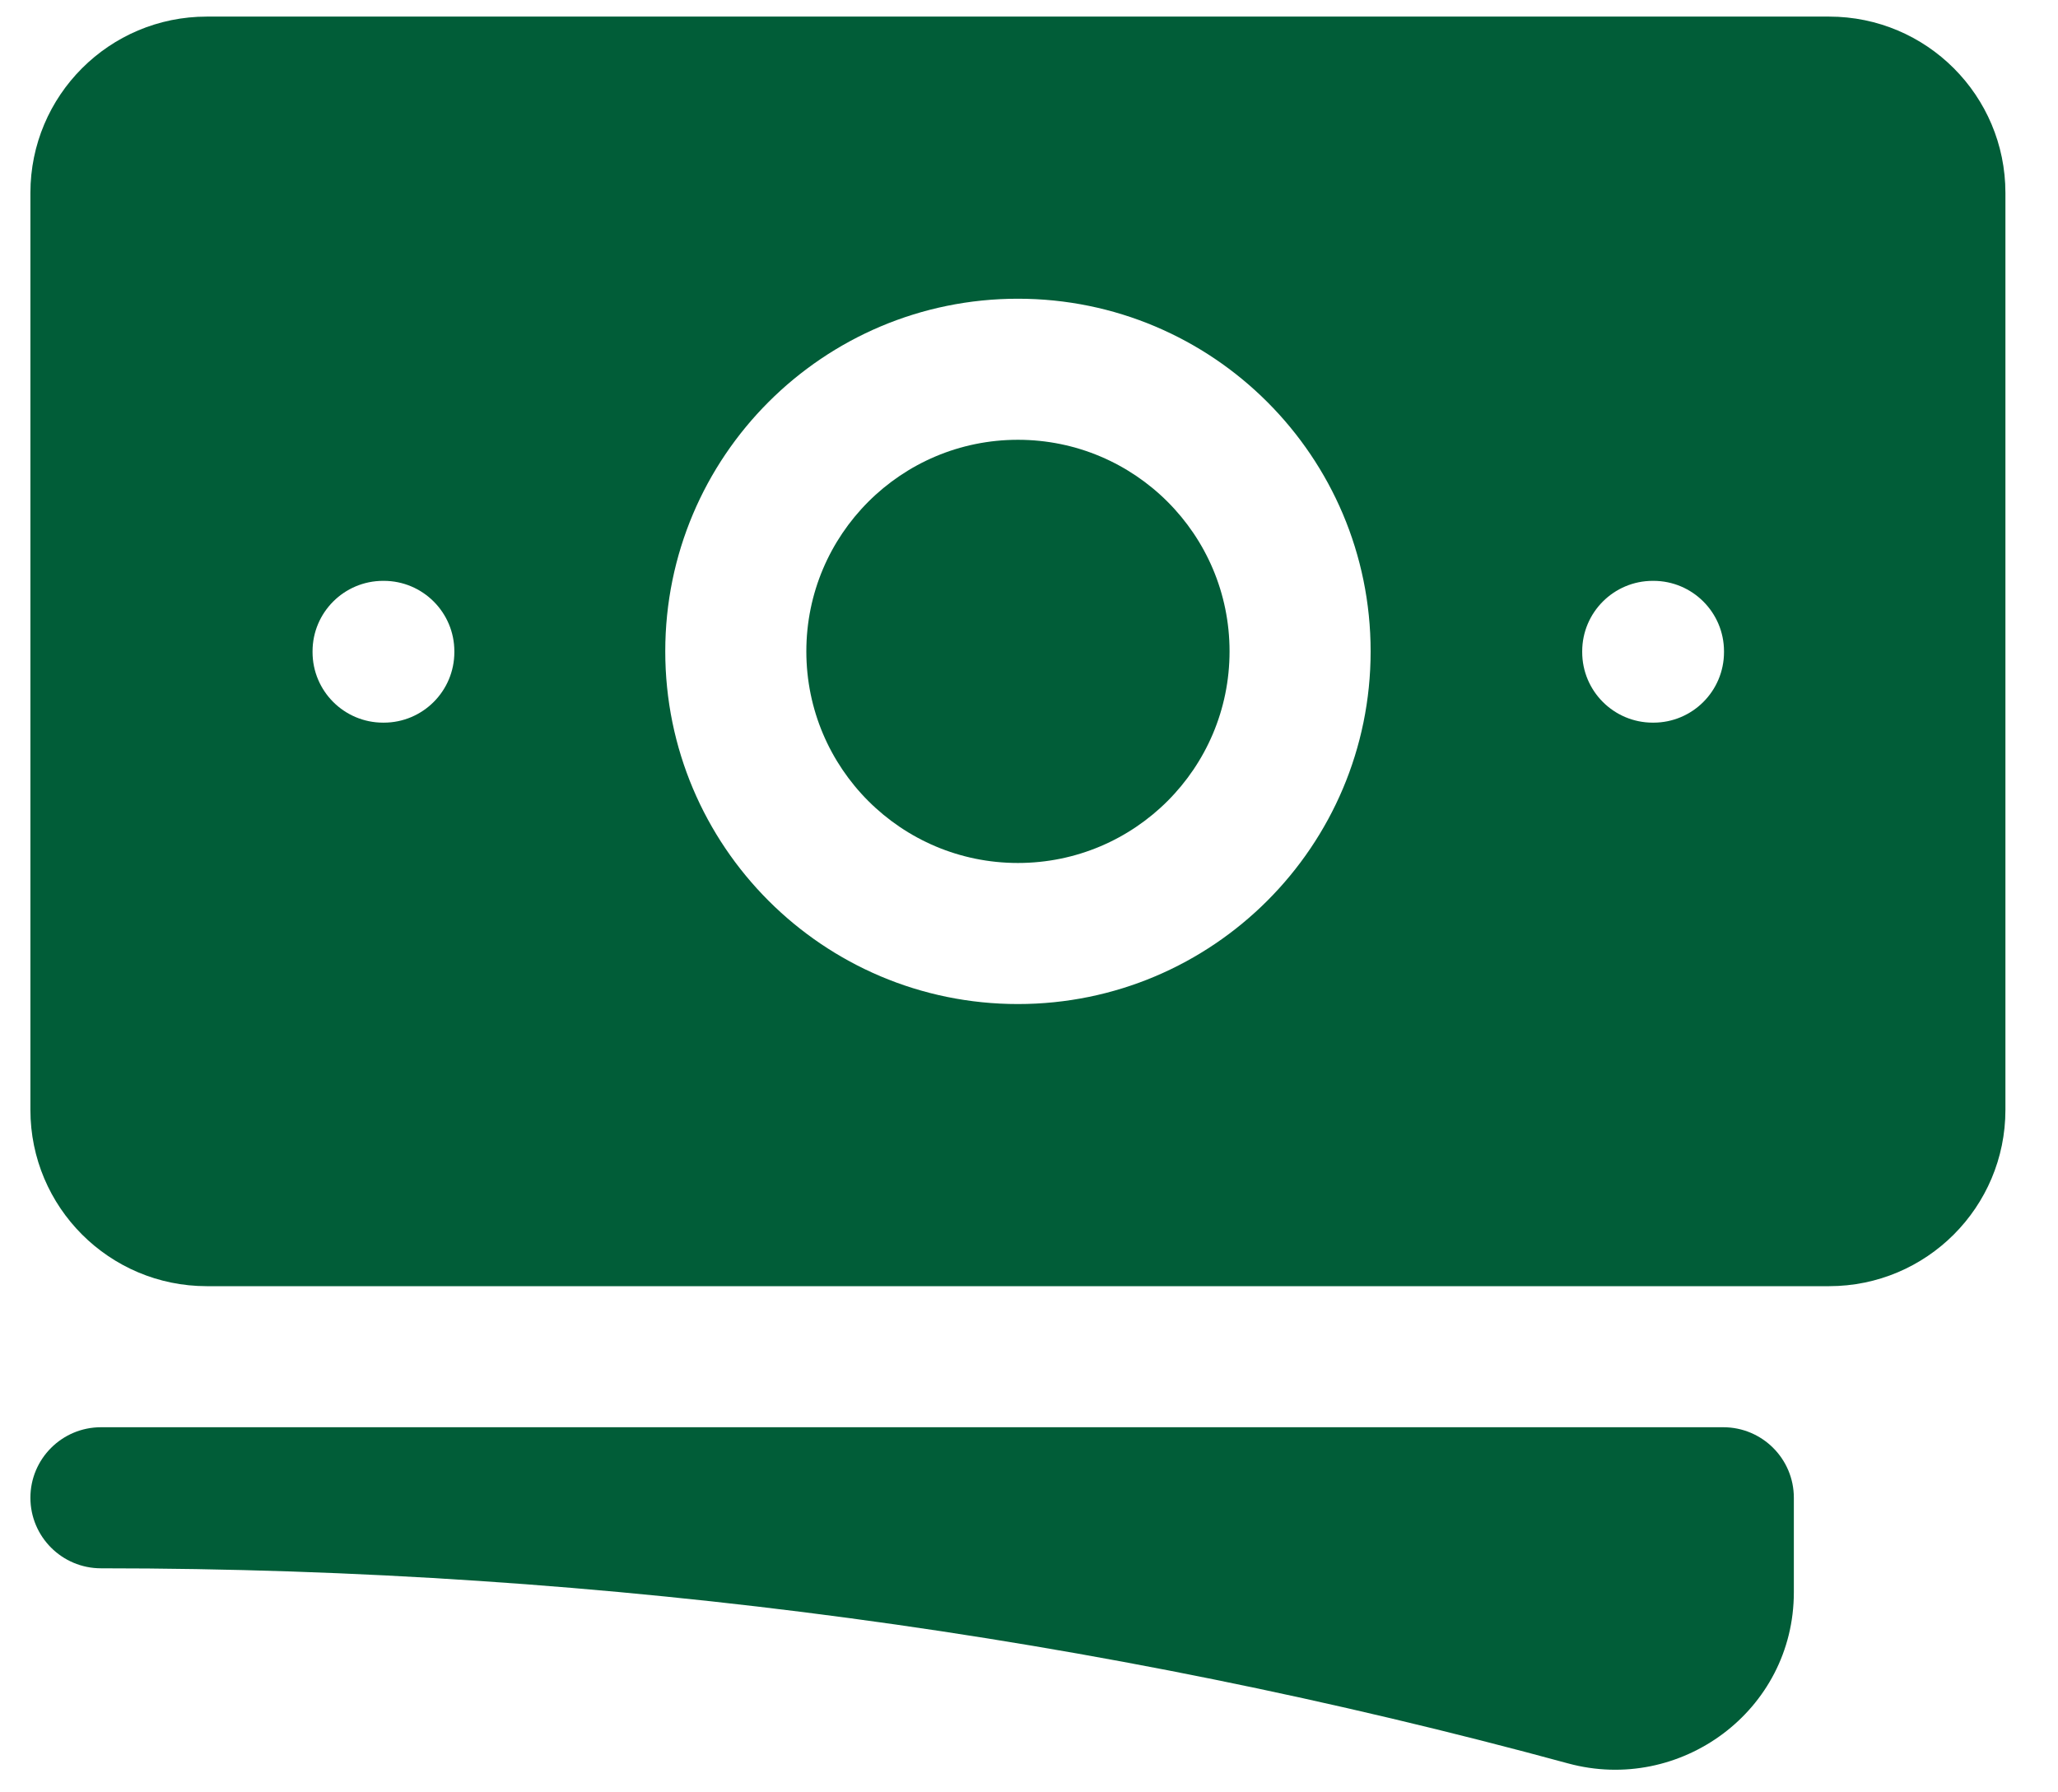 <svg width="31" height="27" viewBox="0 0 31 27" fill="none" xmlns="http://www.w3.org/2000/svg">
<path d="M15.333 6.625C13.573 6.625 12.146 8.052 12.146 9.812C12.146 11.573 13.573 13 15.333 13C17.094 13 18.521 11.573 18.521 9.812C18.521 8.052 17.094 6.625 15.333 6.625Z" fill="#015D38"/>
<path fill-rule="evenodd" clip-rule="evenodd" d="M0.458 2.906C0.458 1.439 1.647 0.25 3.115 0.25H27.552C29.019 0.25 30.208 1.439 30.208 2.906V16.719C30.208 18.186 29.019 19.375 27.552 19.375H3.115C1.647 19.375 0.458 18.186 0.458 16.719V2.906ZM10.021 9.812C10.021 6.878 12.399 4.5 15.333 4.5C18.267 4.5 20.646 6.878 20.646 9.812C20.646 12.746 18.267 15.125 15.333 15.125C12.399 15.125 10.021 12.746 10.021 9.812ZM24.896 8.75C24.309 8.75 23.833 9.226 23.833 9.812V9.823C23.833 10.41 24.309 10.886 24.896 10.886H24.906C25.493 10.886 25.969 10.41 25.969 9.823V9.812C25.969 9.226 25.493 8.75 24.906 8.75H24.896ZM4.708 9.812C4.708 9.226 5.184 8.75 5.771 8.75H5.781C6.368 8.75 6.844 9.226 6.844 9.812V9.823C6.844 10.41 6.368 10.886 5.781 10.886H5.771C5.184 10.886 4.708 10.41 4.708 9.823V9.812Z" fill="#015D38"/>
<path d="M1.521 21.5C0.934 21.5 0.458 21.976 0.458 22.562C0.458 23.149 0.934 23.625 1.521 23.625C9.171 23.625 16.58 24.648 23.62 26.564C25.307 27.023 27.021 25.774 27.021 23.986V22.562C27.021 21.976 26.545 21.5 25.958 21.5H1.521Z" fill="#015D38"/>
</svg>
